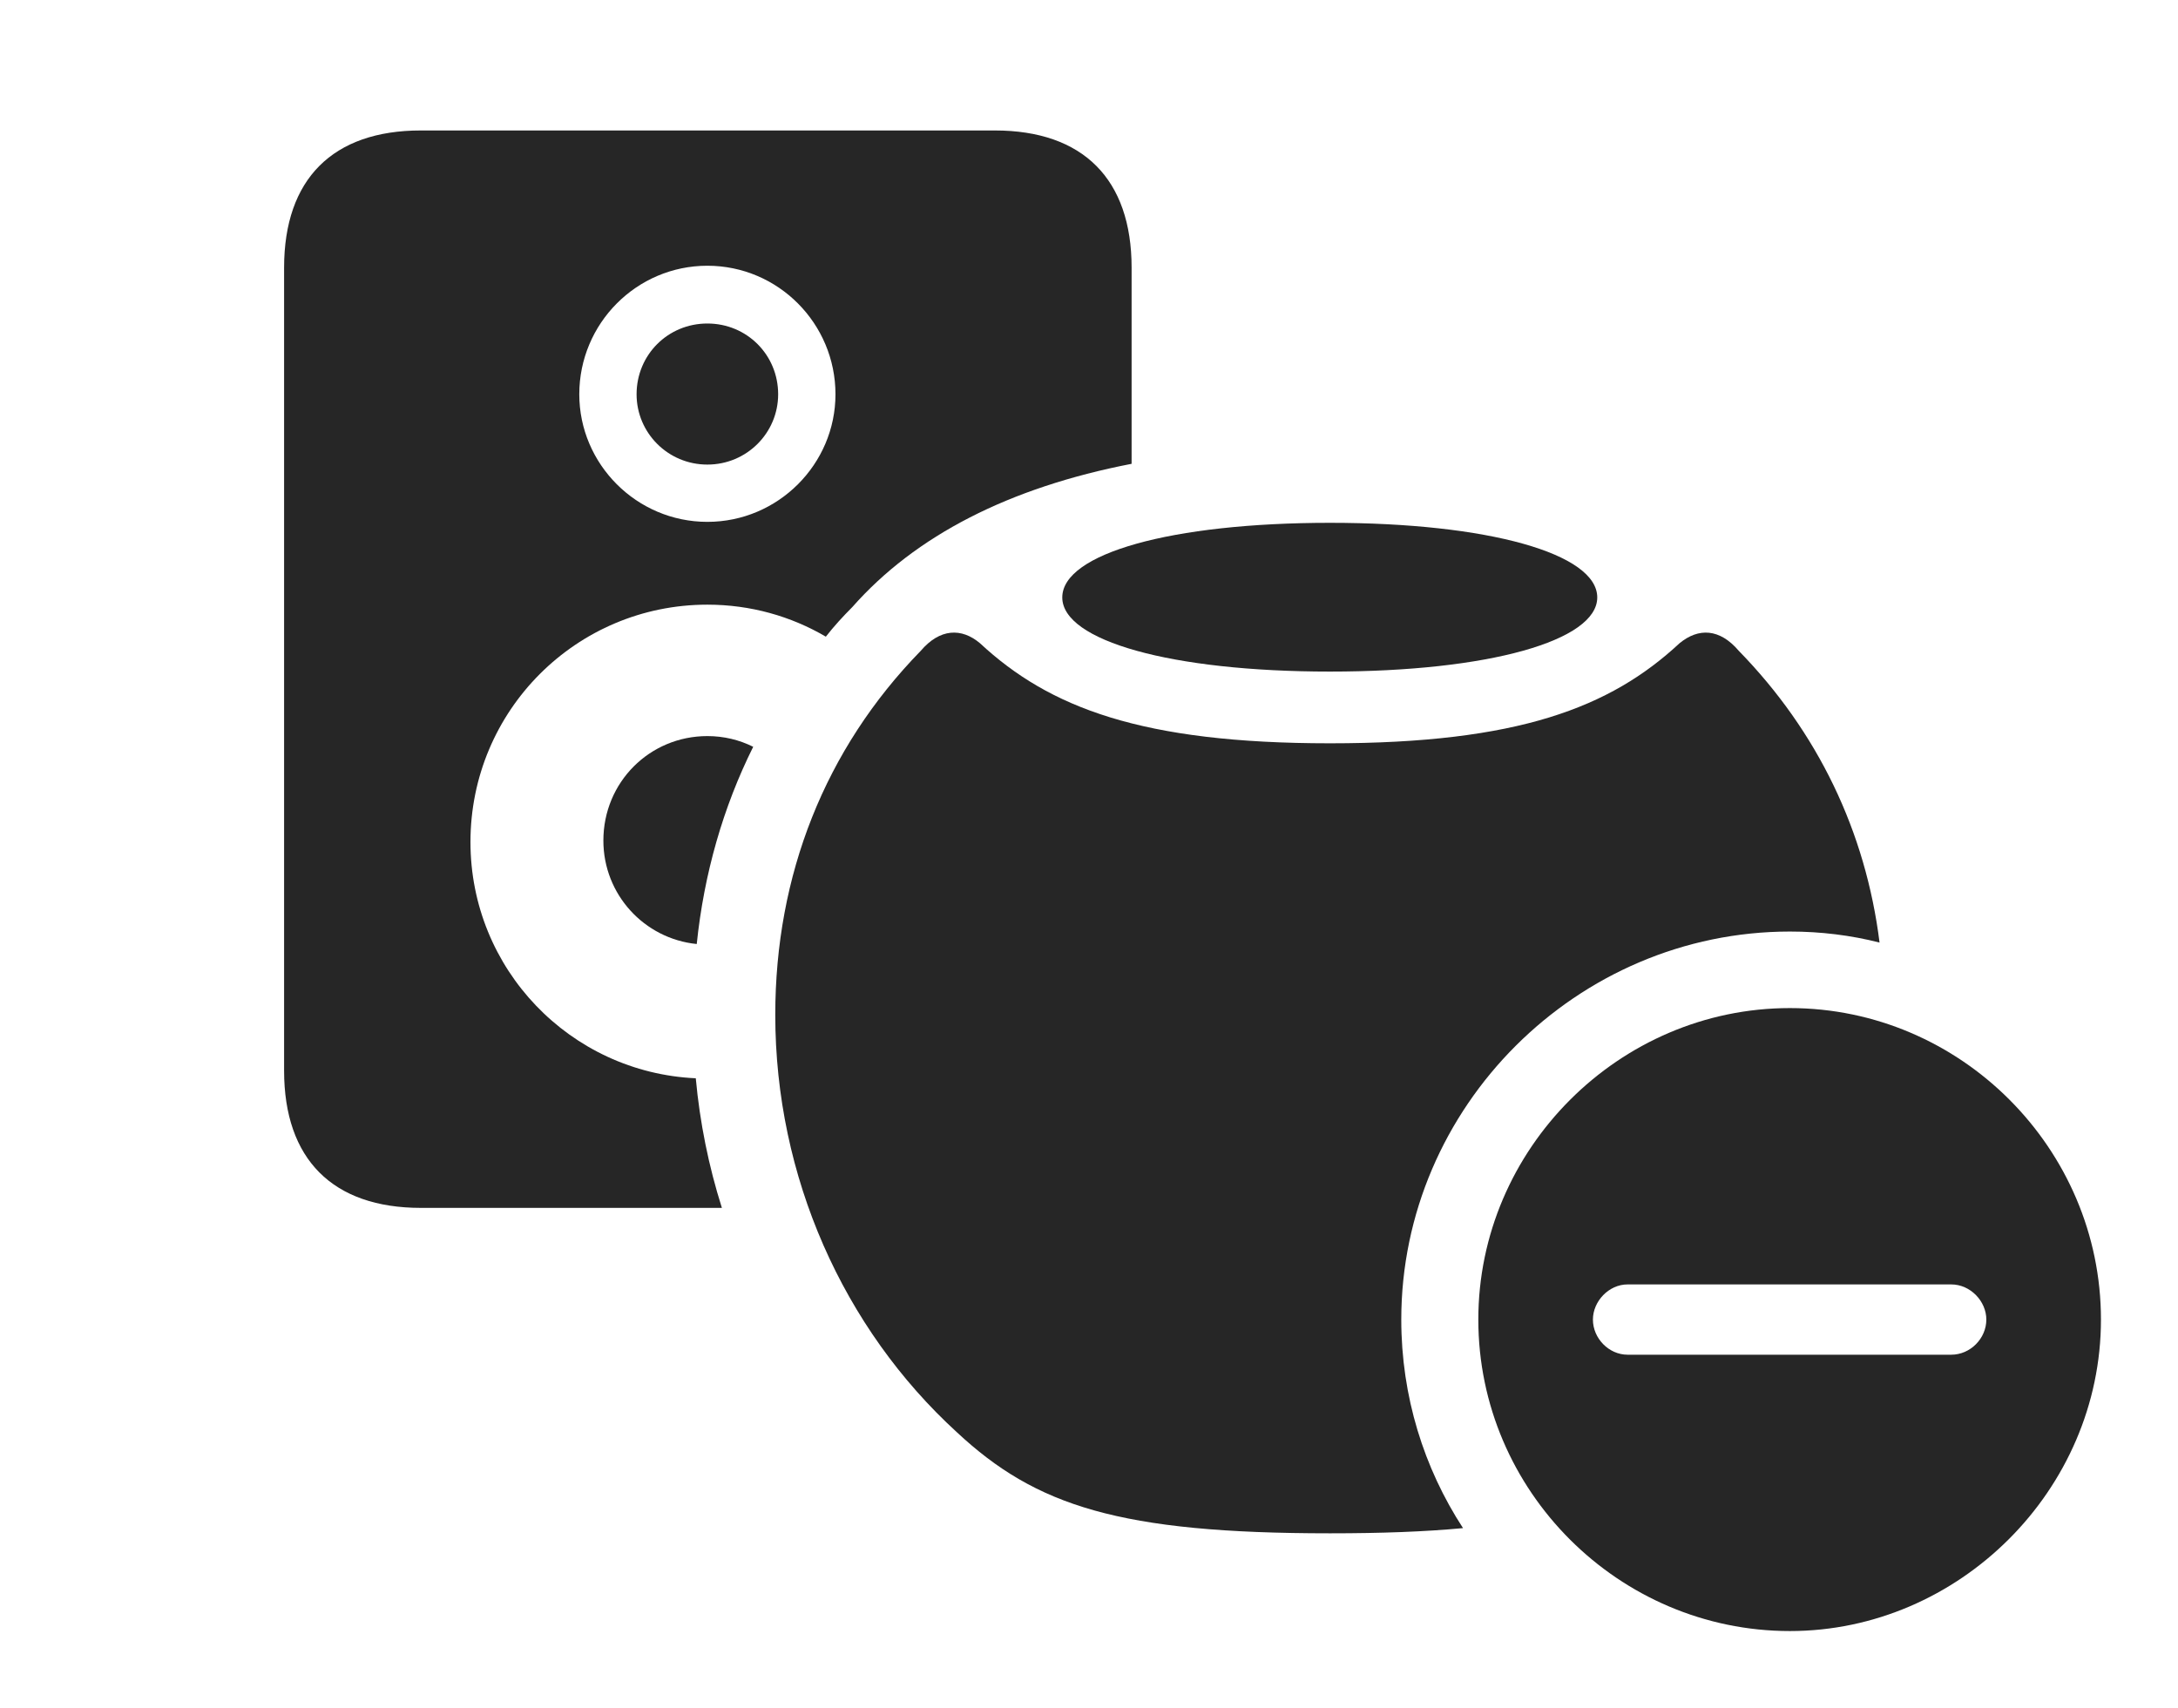 <?xml version="1.0" encoding="UTF-8"?>
<!--Generator: Apple Native CoreSVG 326-->
<!DOCTYPE svg
PUBLIC "-//W3C//DTD SVG 1.1//EN"
       "http://www.w3.org/Graphics/SVG/1.1/DTD/svg11.dtd">
<svg version="1.1" xmlns="http://www.w3.org/2000/svg" xmlns:xlink="http://www.w3.org/1999/xlink" viewBox="0 0 88.34 69.277">
 <g>
  <rect height="69.277" opacity="0" width="88.34" x="0" y="0"/>
  <path d="M45.898 10.859L45.898 18.817C40.937 19.778 37.131 21.727 34.57 24.629C34.19 25.011 33.825 25.407 33.496 25.83C32.085 25.001 30.442 24.531 28.691 24.531C23.379 24.531 19.082 28.828 19.082 34.16C19.082 39.314 23.126 43.512 28.221 43.746C28.386 45.546 28.743 47.308 29.28 49.004L17.07 49.004C13.496 49.004 11.523 47.031 11.523 43.438L11.523 10.859C11.523 7.266 13.496 5.293 17.07 5.293L40.352 5.293C43.926 5.293 45.898 7.266 45.898 10.859ZM30.55 30.298C29.33 32.746 28.554 35.451 28.26 38.299C26.122 38.083 24.473 36.281 24.473 34.102C24.473 31.738 26.348 29.863 28.691 29.863C29.359 29.863 29.991 30.018 30.55 30.298ZM23.496 15.996C23.496 18.828 25.82 21.172 28.691 21.172C31.562 21.172 33.887 18.828 33.887 15.996C33.887 13.125 31.562 10.781 28.691 10.781C25.82 10.781 23.496 13.125 23.496 15.996ZM31.562 15.996C31.562 17.559 30.293 18.848 28.691 18.848C27.09 18.848 25.82 17.559 25.82 15.996C25.82 14.395 27.09 13.125 28.691 13.125C30.293 13.125 31.562 14.395 31.562 15.996Z" fill="black" fill-opacity="0.85"/>
  <path d="M70.527 26.406C73.73 29.689 75.672 33.74 76.235 38.24C75.07 37.943 73.85 37.793 72.598 37.793C63.965 37.793 56.836 44.902 56.836 53.535C56.836 56.649 57.752 59.556 59.34 61.996C57.803 62.141 56.028 62.207 53.945 62.207C45.41 62.207 42.012 61.094 38.809 58.105C34.199 53.887 31.445 47.734 31.445 41.172C31.445 35.508 33.457 30.391 37.344 26.406C38.125 25.488 39.004 25.469 39.746 26.094C42.559 28.711 46.309 30.156 53.945 30.156C61.562 30.156 65.312 28.711 68.125 26.094C68.887 25.469 69.746 25.488 70.527 26.406Z" fill="black" fill-opacity="0.85"/>
  <path d="M64.785 24.238C64.785 25.996 60.371 27.246 53.945 27.246C47.5 27.246 43.086 25.996 43.086 24.238C43.086 22.461 47.5 21.211 53.945 21.211C60.371 21.211 64.785 22.461 64.785 24.238Z" fill="black" fill-opacity="0.85"/>
  <path d="M85.215 53.535C85.215 60.449 79.453 66.172 72.598 66.172C65.664 66.172 59.961 60.488 59.961 53.535C59.961 46.621 65.664 40.898 72.598 40.898C79.531 40.898 85.215 46.602 85.215 53.535ZM66.016 52.109C65.254 52.109 64.609 52.793 64.609 53.535C64.609 54.297 65.254 54.961 66.016 54.961L79.141 54.961C79.922 54.961 80.566 54.297 80.566 53.535C80.566 52.793 79.922 52.109 79.141 52.109Z" fill="black" fill-opacity="0.85"/>
 </g>
</svg>
